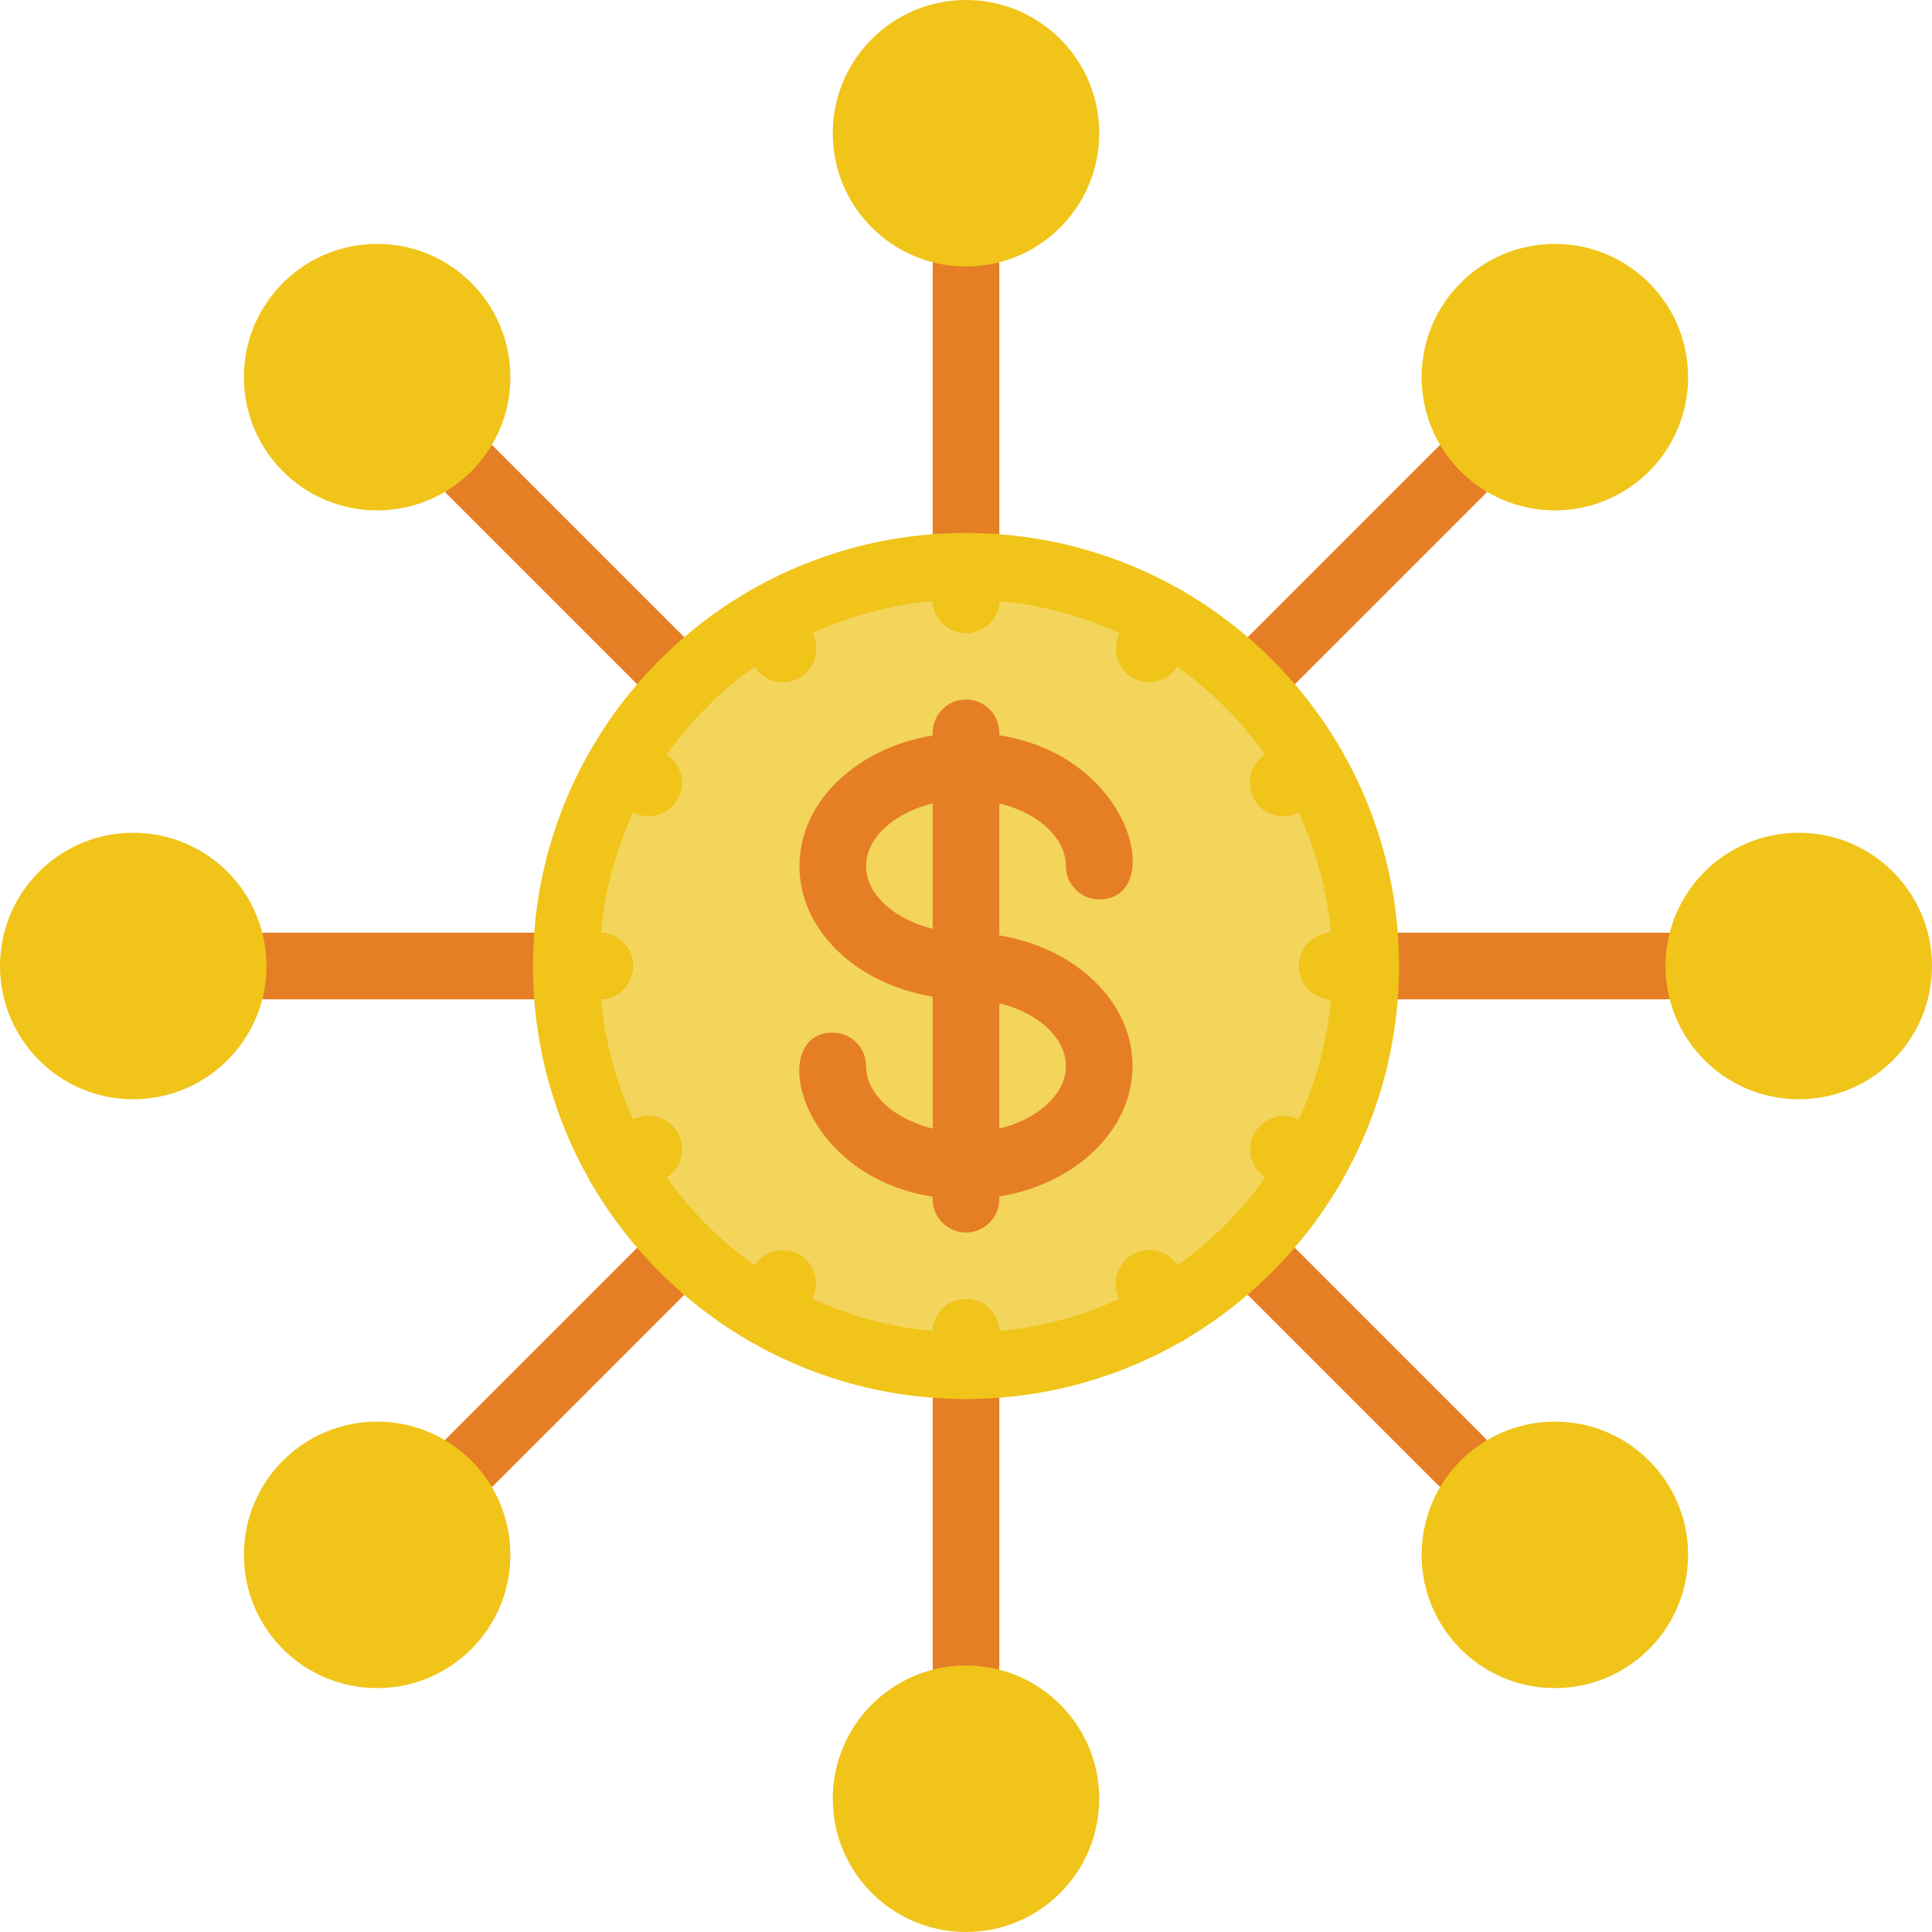 <svg height="512" viewBox="0 0 58 58" width="512" xmlns="http://www.w3.org/2000/svg"><g id="002---Dedicating-Funds" fill="none"><circle id="Oval" cx="29" cy="29" fill="#f3d55b" r="12"/><path id="Shape" d="m29 18c-.552 0-1-.448-1-1v-9c0-.552.448-1 1-1s1 .448 1 1v9c0 .552-.448 1-1 1z" fill="#e57e25"/><path id="Shape" d="m29 51c-.552 0-1-.448-1-1v-9c0-.552.448-1 1-1s1 .448 1 1v9c0 .552-.448 1-1 1z" fill="#e57e25"/><path id="Shape" d="m50 30h-9c-.552 0-1-.448-1-1s.448-1 1-1h9c.552 0 1 .448 1 1s-.448 1-1 1z" fill="#e57e25"/><path id="Shape" d="m17 30h-9c-.552 0-1-.448-1-1s.448-1 1-1h9c.552 0 1 .448 1 1s-.448 1-1 1z" fill="#e57e25"/><path id="Shape" d="m37.485 21.515c-.404-0-.769-.244-.924-.617-.155-.374-.069-.804.217-1.09l6.364-6.364c.251-.26.623-.364.973-.273.35.092.623.365.714.714.092.35-.013.721-.273.973l-6.364 6.364c-.187.188-.442.293-.707.293z" fill="#e57e25"/><path id="Shape" d="m14.151 44.849c-.404-0-.769-.244-.924-.617-.155-.374-.069-.804.217-1.09l6.364-6.364c.392-.379 1.016-.374 1.402.012s.391 1.009.012 1.402l-6.364 6.364c-.187.188-.442.293-.707.293z" fill="#e57e25"/><path id="Shape" d="m43.849 44.849c-.265-0-.52-.105-.707-.293l-6.364-6.364c-.379-.392-.374-1.016.012-1.402s1.009-.391 1.402-.012l6.364 6.364c.286.286.371.716.217 1.09-.155.374-.519.617-.924.617z" fill="#e57e25"/><path id="Shape" d="m20.515 21.515c-.265-0-.52-.105-.707-.293l-6.364-6.364c-.26-.251-.364-.623-.273-.973.092-.35.365-.623.714-.714.35-.092.721.013.973.273l6.364 6.364c.286.286.371.716.217 1.09-.155.374-.519.617-.924.617z" fill="#e57e25"/><circle id="Oval" cx="29" cy="4" fill="#f0c419" r="4"/><circle id="Oval" cx="29" cy="54" fill="#f0c419" r="4"/><circle id="Oval" cx="54" cy="29" fill="#f0c419" r="4"/><circle id="Oval" cx="4" cy="29" fill="#f0c419" r="4"/><circle id="Oval" cx="46.678" cy="11.322" fill="#f0c419" r="4"/><circle id="Oval" cx="11.322" cy="46.678" fill="#f0c419" r="4"/><circle id="Oval" cx="46.678" cy="46.678" fill="#f0c419" r="4"/><circle id="Oval" cx="11.322" cy="11.322" fill="#f0c419" r="4"/><path id="Shape" d="m29 36c-4.867 0-6.151-5-4-5 .552 0 1 .448 1 1 0 1.084 1.374 2 3 2s3-.916 3-2-1.374-2-3-2c-2.757 0-5-1.794-5-4s2.243-4 5-4c4.867 0 6.151 5 4 5-.552 0-1-.448-1-1 0-1.084-1.374-2-3-2s-3 .916-3 2 1.374 2 3 2c2.757 0 5 1.794 5 4s-2.243 4-5 4z" fill="#e57e25"/><path id="Shape" d="m29 37c-.552 0-1-.448-1-1v-14c0-.552.448-1 1-1s1 .448 1 1v14c0 .552-.448 1-1 1z" fill="#e57e25"/><path id="Shape" d="m29 19c-.552 0-1-.448-1-1v-1c0-.552.448-1 1-1s1 .448 1 1v1c0 .552-.448 1-1 1z" fill="#f29c1f"/><path id="Shape" d="m29 42c-.552 0-1-.448-1-1v-1c0-.552.448-1 1-1s1 .448 1 1v1c0 .552-.448 1-1 1z" fill="#f29c1f"/><path id="Shape" d="m41 30h-1c-.552 0-1-.448-1-1s.448-1 1-1h1c.552 0 1 .448 1 1s-.448 1-1 1z" fill="#f29c1f"/><path id="Shape" d="m18 30h-1c-.552 0-1-.448-1-1s.448-1 1-1h1c.552 0 1 .448 1 1s-.448 1-1 1z" fill="#f29c1f"/><path id="Shape" d="m29 19c-.552 0-1-.448-1-1v-1c0-.552.448-1 1-1s1 .448 1 1v1c0 .552-.448 1-1 1z" fill="#f0c419"/><path id="Shape" d="m29 42c-.552 0-1-.448-1-1v-1c0-.552.448-1 1-1s1 .448 1 1v1c0 .552-.448 1-1 1z" fill="#f0c419"/><path id="Shape" d="m41 30h-1c-.552 0-1-.448-1-1s.448-1 1-1h1c.552 0 1 .448 1 1s-.448 1-1 1z" fill="#f0c419"/><path id="Shape" d="m18 30h-1c-.552 0-1-.448-1-1s.448-1 1-1h1c.552 0 1 .448 1 1s-.448 1-1 1z" fill="#f0c419"/><path id="Shape" d="m18.609 36c-.453-0-.849-.304-.966-.741-.117-.437.074-.899.466-1.125l.866-.5c.478-.272 1.085-.107 1.36.369.275.476.114 1.085-.36 1.363-.939.542-1.031.634-1.366.634z" fill="#f29c1f"/><path id="Shape" d="m38.527 24.5c-.453-0-.849-.304-.966-.741-.117-.437.074-.899.466-1.125l.866-.5c.478-.272 1.085-.107 1.36.369.275.476.114 1.085-.36 1.363-.939.542-1.03.634-1.366.634z" fill="#f29c1f"/><path id="Shape" d="m23.5 20.474c-.358 0-.688-.19-.867-.5l-.5-.866c-.272-.478-.107-1.085.369-1.36.476-.275 1.085-.114 1.363.36l.5.866c.179.309.179.69 0.0 1s-.508.5-.865.5z" fill="#f29c1f"/><path id="Shape" d="m35 40.392c-.358 0-.688-.19-.867-.5l-.5-.866c-.272-.478-.107-1.085.369-1.36.476-.275 1.085-.114 1.363.36l.5.866c.179.309.179.69 0.0 1s-.508.5-.865.5z" fill="#f29c1f"/><g fill="#f0c419"><path id="Shape" d="m18.609 36c-.453-0-.849-.304-.966-.741-.117-.437.074-.899.466-1.125l.866-.5c.478-.272 1.085-.107 1.36.369.275.476.114 1.085-.36 1.363-.939.542-1.031.634-1.366.634z"/><path id="Shape" d="m38.527 24.5c-.453-0-.849-.304-.966-.741-.117-.437.074-.899.466-1.125l.866-.5c.478-.272 1.085-.107 1.36.369.275.476.114 1.085-.36 1.363-.939.542-1.03.634-1.366.634z"/><path id="Shape" d="m23.5 20.474c-.358 0-.688-.19-.867-.5l-.5-.866c-.272-.478-.107-1.085.369-1.36.476-.275 1.085-.114 1.363.36l.5.866c.179.309.179.69 0.0 1s-.508.5-.865.5z"/><path id="Shape" d="m35 40.392c-.358 0-.688-.19-.867-.5l-.5-.866c-.272-.478-.107-1.085.369-1.36.476-.275 1.085-.114 1.363.36l.5.866c.179.309.179.69 0.0 1s-.508.5-.865.5z"/><path id="Shape" d="m19.473 24.5c-.371 0-.553-.165-1.365-.634-.474-.278-.635-.887-.36-1.363.275-.476.882-.641 1.36-.369l.866.5c.392.226.583.688.466 1.125s-.514.741-.967.741z"/><path id="Shape" d="m39.391 36c-.371 0-.552-.165-1.365-.634-.474-.278-.635-.887-.36-1.363.275-.476.882-.641 1.36-.369l.866.5c.392.226.583.688.466 1.125s-.514.741-.967.741z"/><path id="Shape" d="m34.5 20.474c-.357-0-.687-.191-.865-.5s-.178-.69 0-1l.5-.866c.177-.312.508-.505.867-.506s.691.191.869.502c.179.311.177.694-.004 1.004l-.5.866c-.179.31-.509.5-.867.5z"/><path id="Shape" d="m23 40.392c-.357-0-.687-.191-.865-.5s-.178-.69 0-1l.5-.866c.278-.474.887-.635 1.363-.36.476.275.641.882.369 1.36l-.5.866c-.179.31-.509.5-.867.5z"/><path id="Shape" d="m29 42c-7.18 0-13-5.82-13-13s5.82-13 13-13 13 5.82 13 13c-.008 7.176-5.824 12.992-13 13zm0-24c-6.075 0-11 4.925-11 11s4.925 11 11 11 11-4.925 11-11c-.007-6.072-4.928-10.993-11-11z"/></g></g></svg>